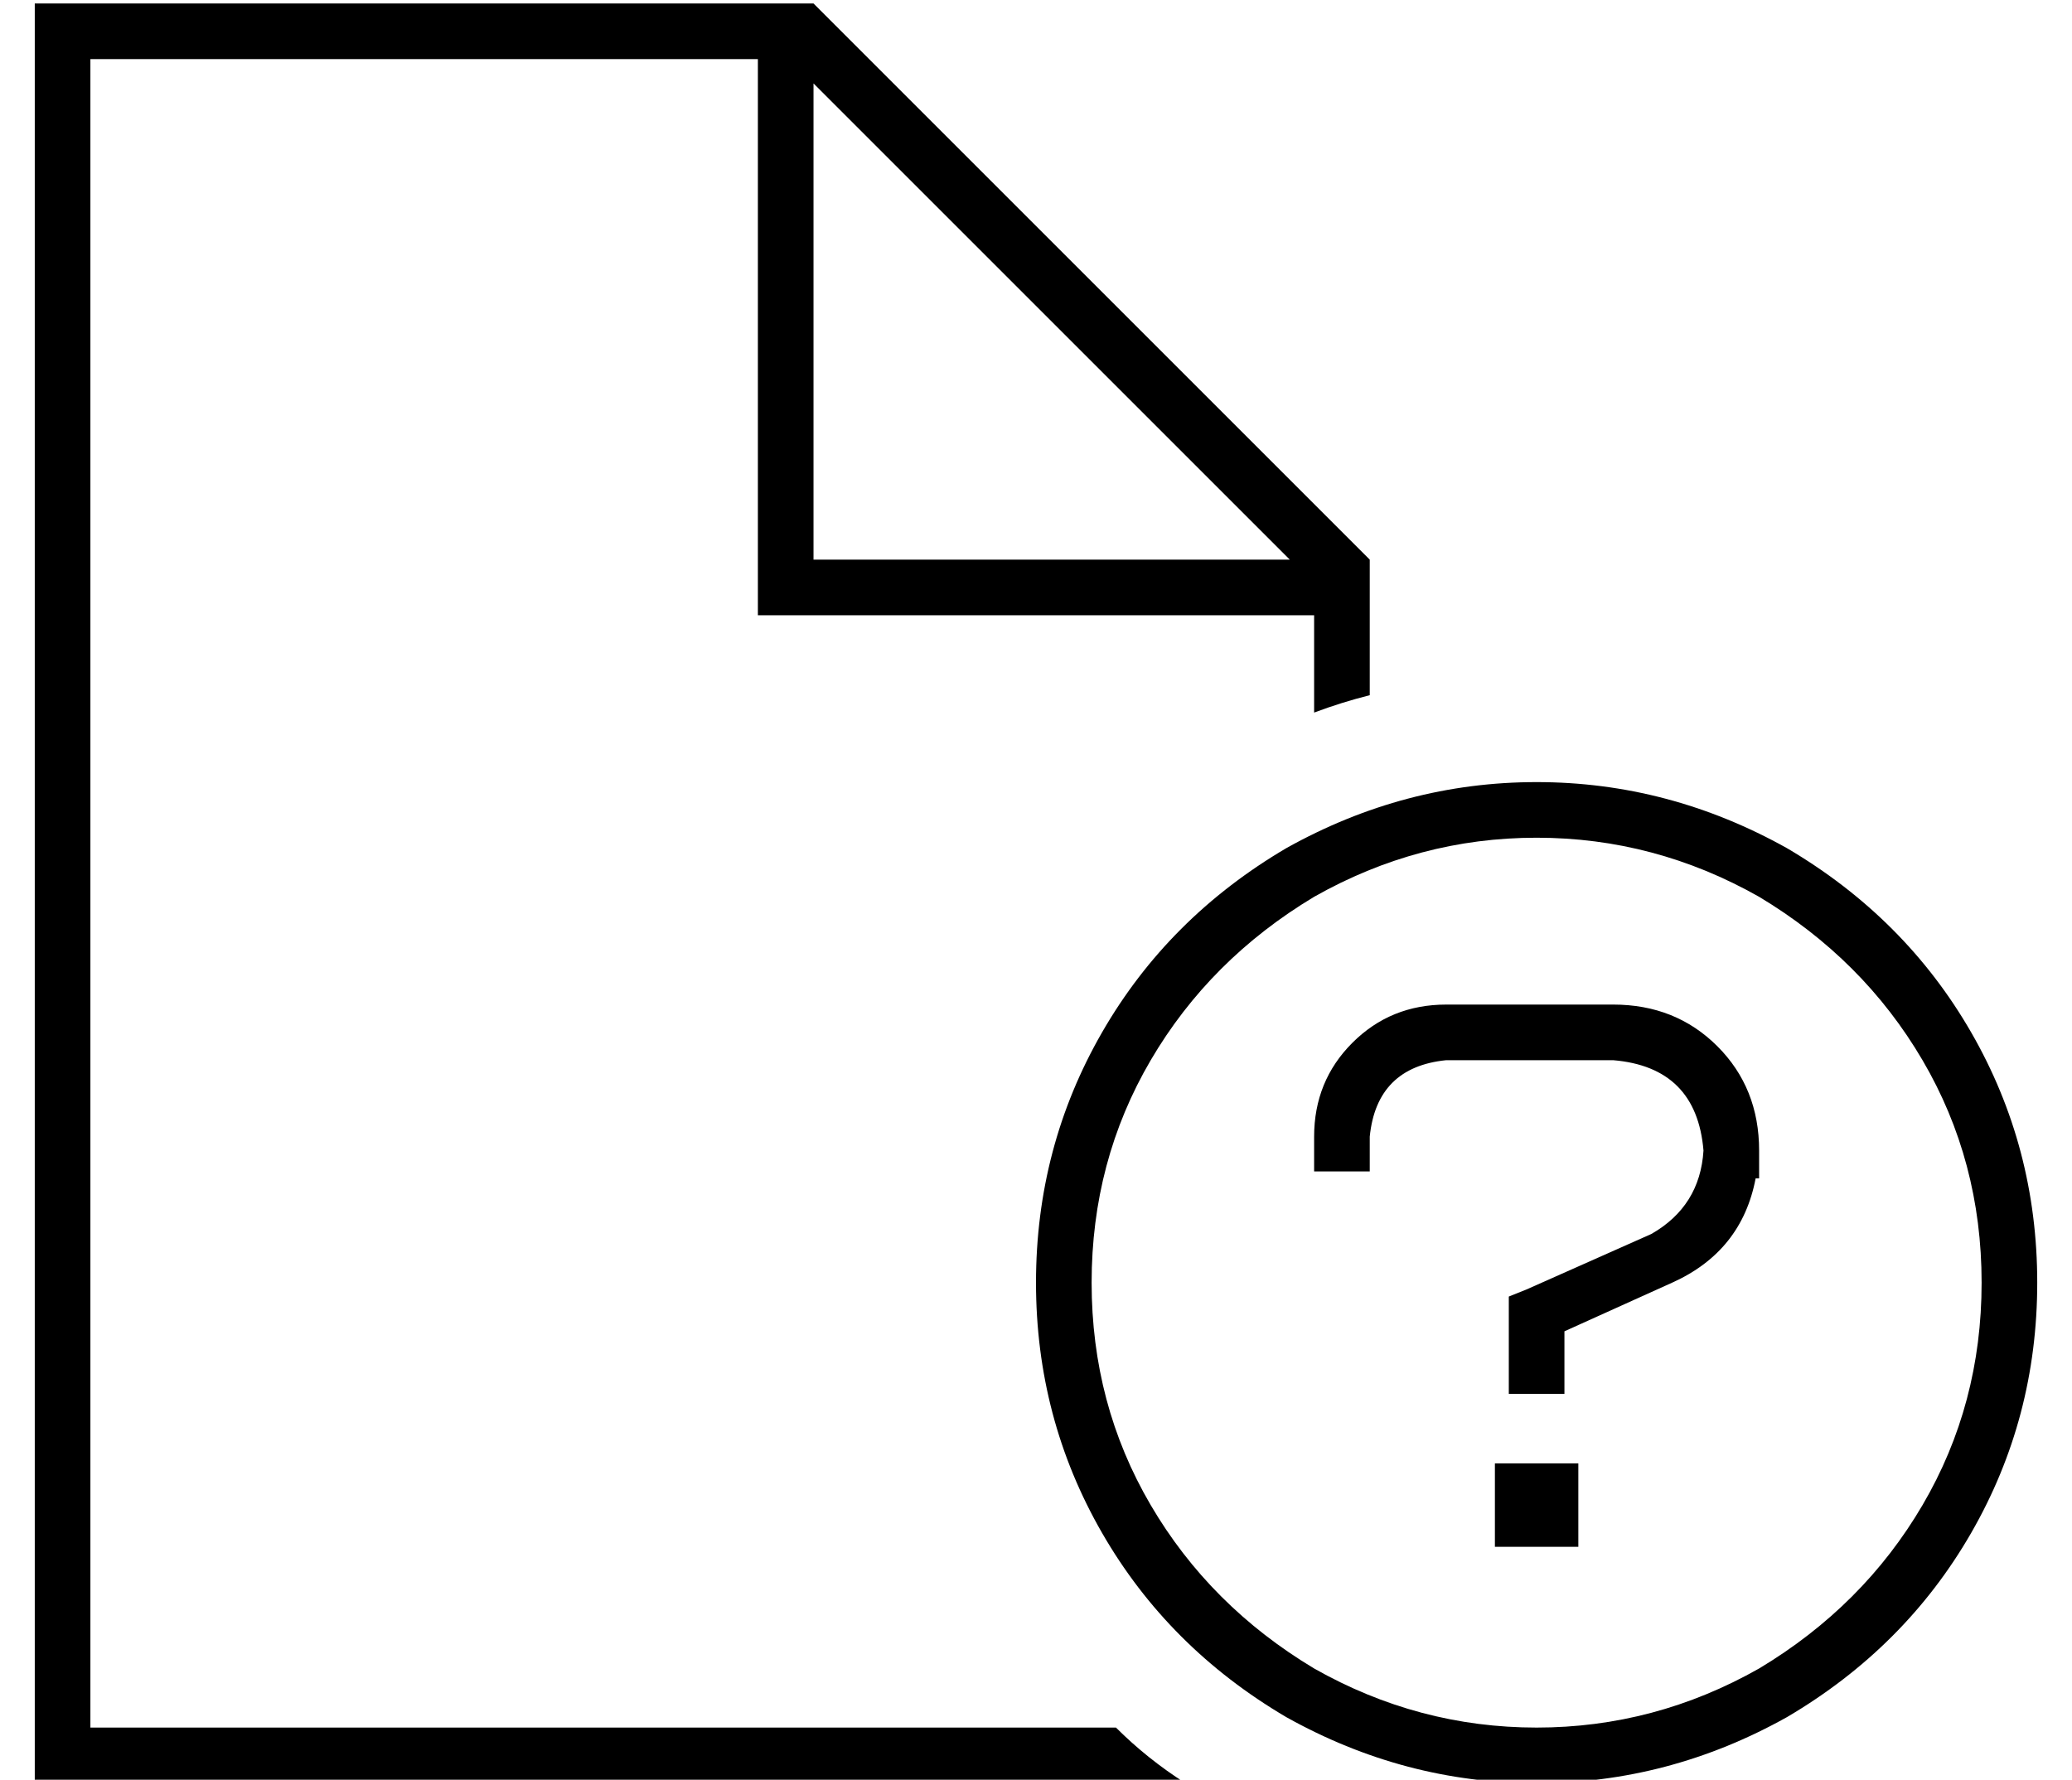 <?xml version="1.0" standalone="no"?>
<!DOCTYPE svg PUBLIC "-//W3C//DTD SVG 1.1//EN" "http://www.w3.org/Graphics/SVG/1.1/DTD/svg11.dtd" >
<svg xmlns="http://www.w3.org/2000/svg" xmlns:xlink="http://www.w3.org/1999/xlink" version="1.1" viewBox="-10 -40 596 512">
   <path fill="currentColor"
d="M16 457h295h-295h295q9 9 20 16h-315h-16v-16v0v-480v0v-16v0h16h208l160 160v0v39v0q-8 2 -16 5v-28v0h-152h-8v-8v0v-152v0h-192v0v480v0zM361 121l-137 -137l137 137l-137 -137v137v0h137v0zM560 329q0 -35 -17 -64v0v0q-17 -29 -47 -47q-30 -17 -64 -17t-64 17
q-30 18 -47 47t-17 64t17 64t47 47q30 17 64 17t64 -17q30 -18 47 -47t17 -64v0zM288 329q0 -39 19 -72v0v0q19 -33 53 -53q34 -19 72 -19t72 19q34 20 53 53t19 72t-19 72t-53 53q-34 19 -72 19t-72 -19q-34 -20 -53 -53t-19 -72v0zM406 249h48h-48h48q18 0 30 12t12 30v8
v0h-1v0q-4 21 -24 30l-31 14v0v10v0v8v0h-16v0v-8v0v-15v0v-5v0l5 -2v0l36 -16v0q14 -8 15 -24q-2 -24 -26 -26h-48v0q-20 2 -22 22v2v0v8v0h-16v0v-8v0v-2v0q0 -16 11 -27t27 -11v0zM444 381v24v-24v24h-24v0v-24v0h24v0z" />
</svg>
